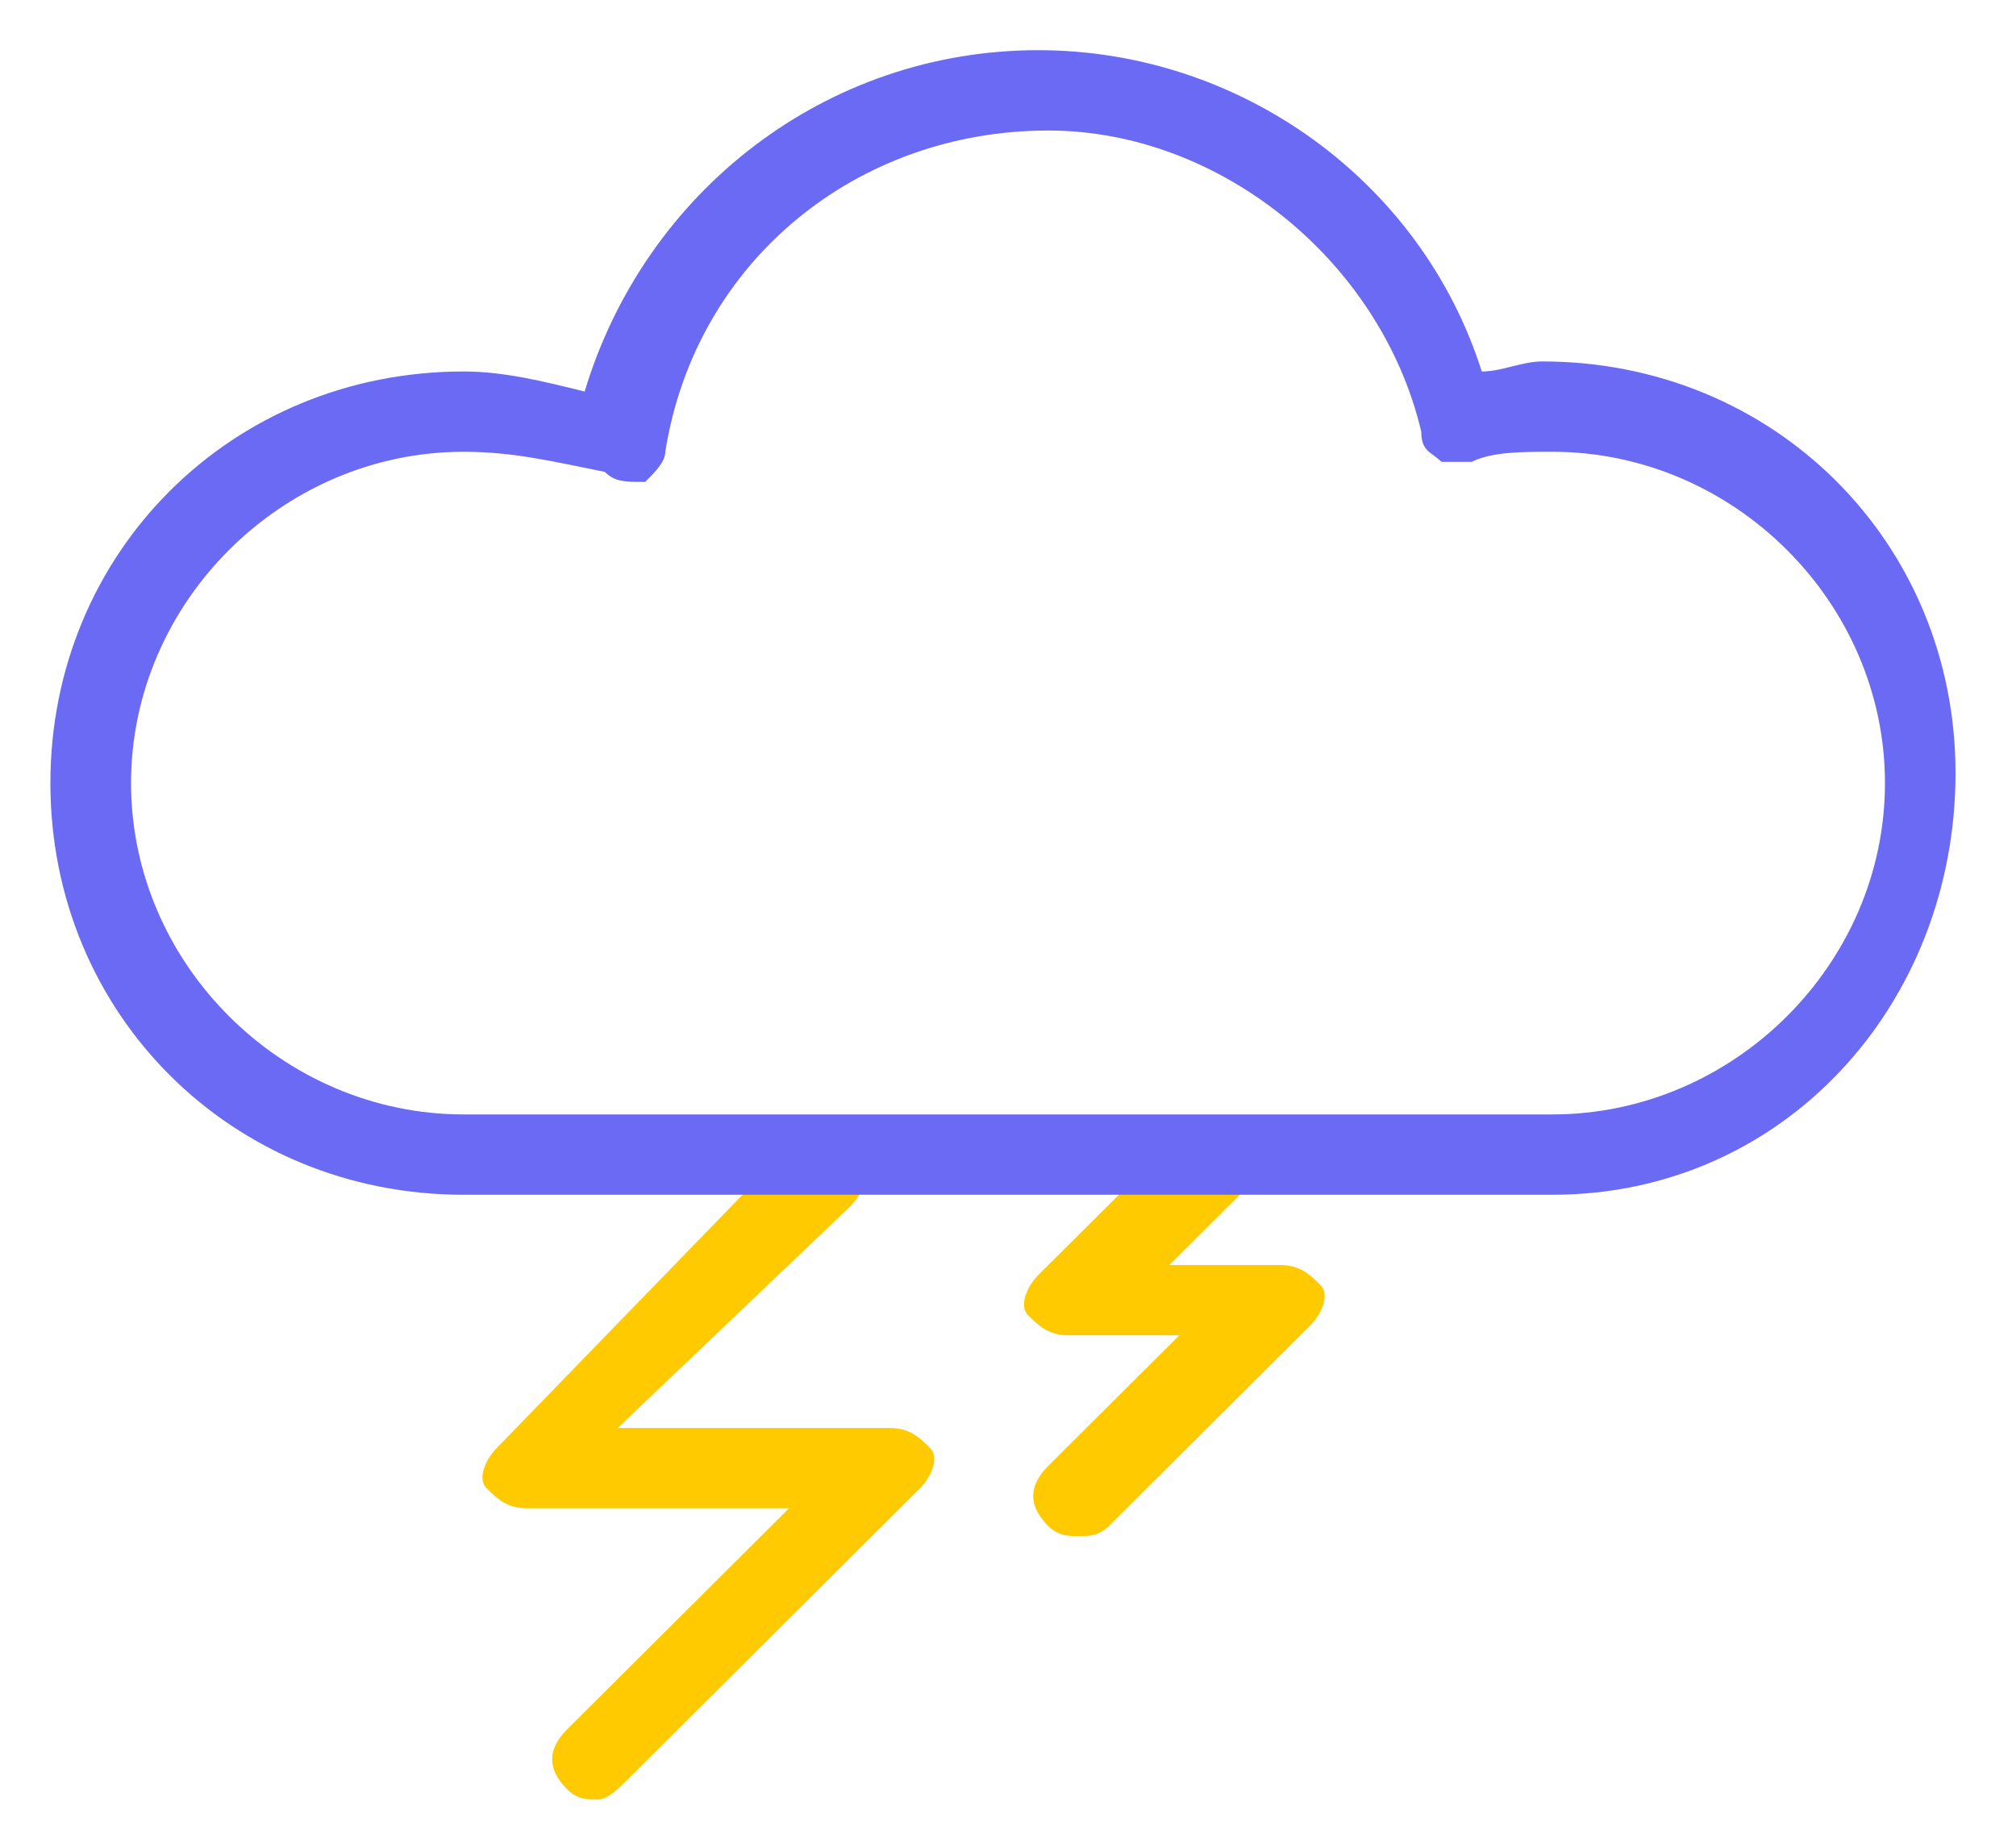 <svg width="48" height="44" viewBox="0 0 48 44" fill="none" xmlns="http://www.w3.org/2000/svg">
<path d="M14.226 42.851C13.986 42.851 13.746 42.851 13.506 42.611C13.026 42.133 13.026 41.655 13.506 41.177L18.786 35.917H12.546C12.066 35.917 11.826 35.678 11.586 35.439C11.346 35.2 11.586 34.722 11.826 34.483L18.786 27.31C19.266 26.832 19.746 26.832 20.226 27.31C20.706 27.788 20.706 28.267 20.226 28.745L14.706 34.005H21.186C21.666 34.005 21.906 34.244 22.146 34.483C22.386 34.722 22.146 35.2 21.906 35.439L14.946 42.372C14.706 42.611 14.466 42.851 14.226 42.851Z" fill="#FFCA00"/>
<path d="M25.68 36.579C25.44 36.579 25.2 36.579 24.96 36.34C24.48 35.862 24.48 35.384 24.96 34.906L28.08 31.798H25.44C24.96 31.798 24.72 31.559 24.48 31.32C24.24 31.081 24.48 30.602 24.72 30.363L28.08 27.016C28.56 26.538 29.04 26.538 29.52 27.016C30 27.494 30 27.972 29.52 28.451L27.84 30.124H30.48C30.96 30.124 31.2 30.363 31.44 30.602C31.68 30.841 31.44 31.32 31.2 31.559L26.4 36.34C26.16 36.579 25.92 36.579 25.68 36.579Z" fill="#FFCA00"/>
<path d="M36.96 28.451H11.04C5.52 28.451 1.2 24.147 1.2 18.648C1.2 13.149 5.52 8.846 11.04 8.846C12 8.846 12.96 9.085 13.92 9.324C15.36 4.542 19.68 1.195 24.72 1.195C29.52 1.195 33.84 4.303 35.28 8.846C35.76 8.846 36.24 8.607 36.72 8.607C42.24 8.607 46.56 12.91 46.56 18.409C46.56 23.908 42.48 28.451 36.96 28.451ZM11.04 10.758C6.72 10.758 3.12 14.345 3.12 18.648C3.12 22.952 6.72 26.538 11.04 26.538H36.96C41.28 26.538 44.88 22.952 44.88 18.648C44.88 14.345 41.28 10.758 36.96 10.758C36.24 10.758 35.52 10.758 35.04 10.998C34.8 10.998 34.56 10.998 34.32 10.998C34.08 10.758 33.84 10.758 33.84 10.28C32.88 6.216 29.04 3.108 24.96 3.108C20.4 3.108 16.56 6.216 15.84 10.758C15.84 10.998 15.6 11.237 15.36 11.476C14.88 11.476 14.64 11.476 14.4 11.237C13.2 10.998 12.24 10.758 11.04 10.758Z" fill="#6A6AF4"/>
</svg>
